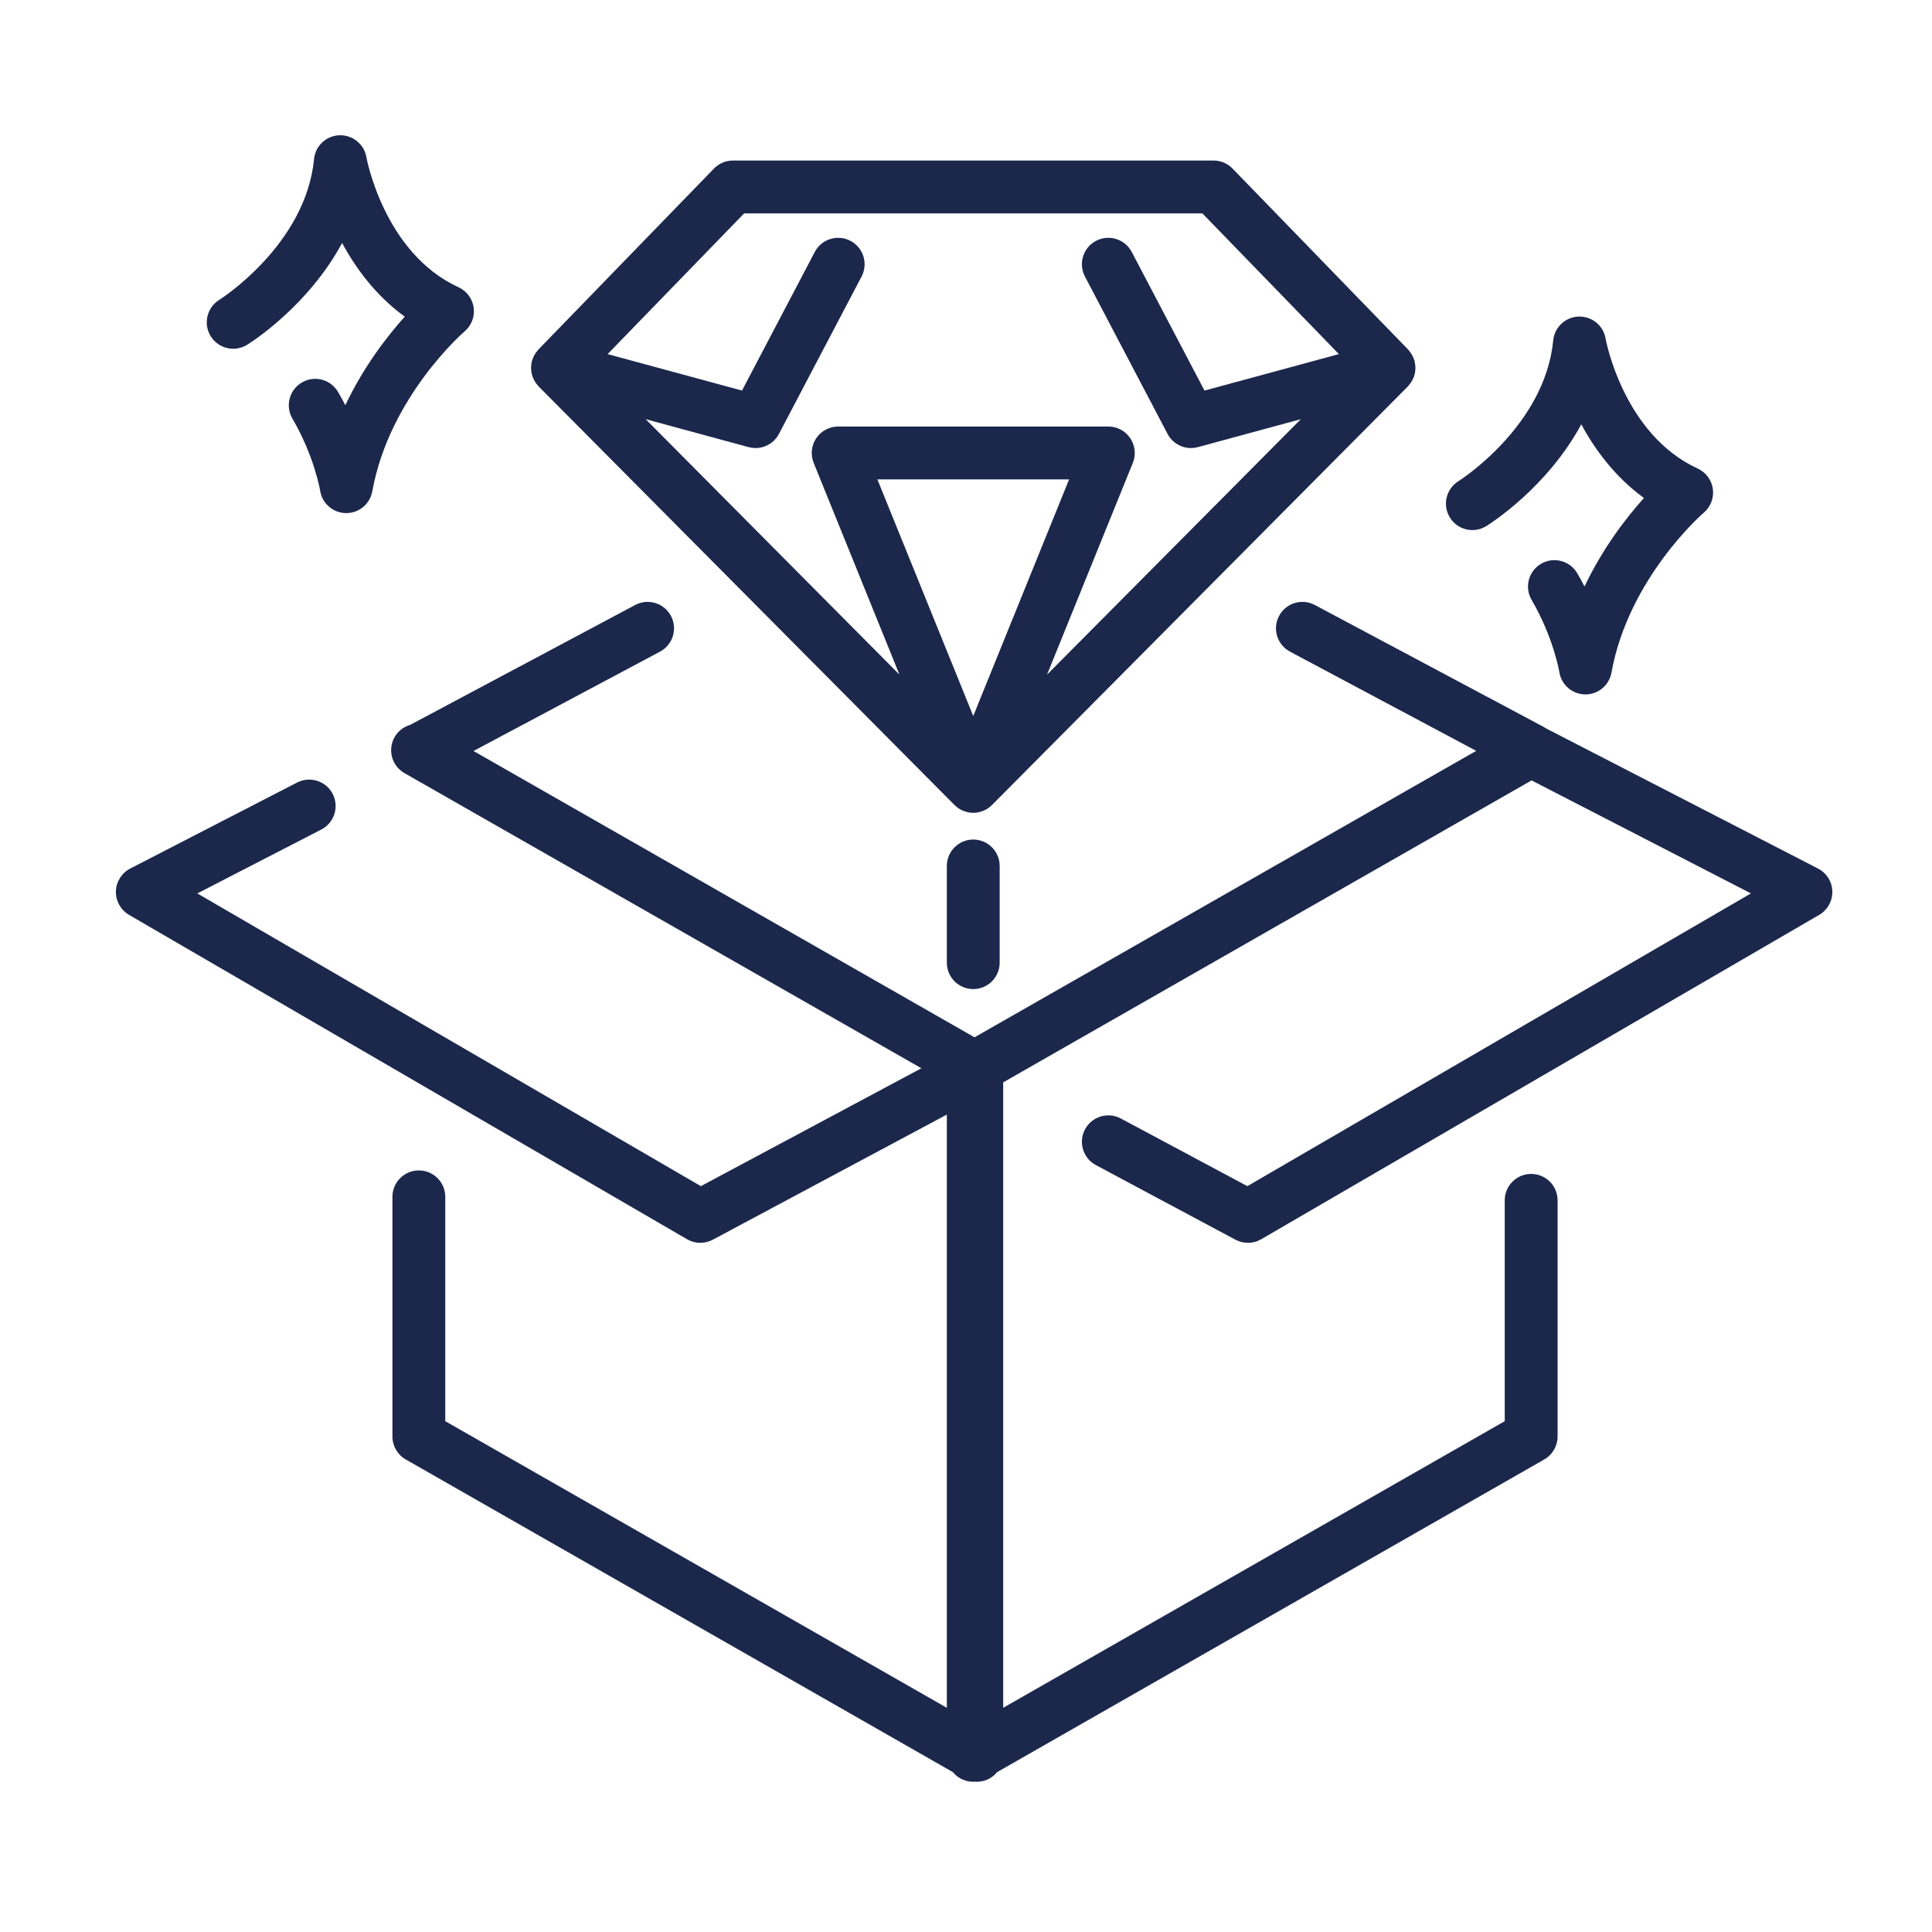 <svg width="100" height="100" viewBox="0 0 100 100" fill="none" xmlns="http://www.w3.org/2000/svg">
<path d="M12.788 17.848C12.957 17.744 15.928 15.877 17.707 12.577C18.419 13.896 19.457 15.303 20.95 16.391C20.037 17.407 18.825 18.973 17.874 20.972C17.758 20.747 17.633 20.518 17.497 20.287C17.116 19.634 16.279 19.414 15.627 19.796C14.975 20.177 14.755 21.015 15.136 21.667C16.272 23.612 16.569 25.387 16.571 25.4C16.674 26.06 17.238 26.549 17.906 26.558C17.911 26.558 17.917 26.558 17.923 26.558C18.583 26.558 19.151 26.085 19.269 25.434C20.157 20.521 24.009 17.186 24.045 17.155C24.402 16.852 24.58 16.389 24.517 15.926C24.454 15.462 24.158 15.063 23.733 14.868C19.875 13.096 18.973 8.184 18.964 8.138C18.85 7.463 18.256 6.98 17.567 7.001C16.882 7.025 16.321 7.553 16.255 8.235C15.823 12.682 11.394 15.494 11.349 15.522C10.708 15.919 10.51 16.761 10.906 17.402C11.302 18.045 12.145 18.244 12.788 17.848Z" fill="#1C274C"/>
<path d="M50.375 43.455C49.62 43.455 49.008 44.068 49.008 44.823V49.826C49.008 50.581 49.62 51.194 50.375 51.194C51.131 51.194 51.743 50.581 51.743 49.826V44.823C51.743 44.068 51.131 43.455 50.375 43.455Z" fill="#1C274C"/>
<path d="M94.1 44.956L80.012 37.696C79.974 37.67 79.936 37.645 79.896 37.623L68.055 31.314C67.388 30.959 66.56 31.212 66.205 31.878C65.85 32.545 66.102 33.373 66.769 33.728L76.409 38.864L50.441 53.691L24.509 38.871L34.163 33.728C34.83 33.373 35.082 32.545 34.727 31.878C34.372 31.212 33.543 30.959 32.877 31.314L21.235 37.517C20.905 37.613 20.61 37.83 20.426 38.151C20.051 38.807 20.279 39.643 20.936 40.017L47.691 55.293L36.277 61.395L10.213 46.243L16.631 42.936C17.302 42.59 17.566 41.765 17.22 41.093C16.874 40.422 16.05 40.16 15.377 40.504L6.741 44.955C6.297 45.184 6.013 45.637 6 46.136C5.988 46.636 6.249 47.102 6.68 47.354L35.562 64.143C35.774 64.266 36.012 64.328 36.249 64.328C36.471 64.328 36.692 64.274 36.894 64.167L49.008 57.691V88.396L23.047 73.56V61.949C23.047 61.193 22.435 60.581 21.679 60.581C20.924 60.581 20.312 61.193 20.312 61.949V74.353C20.312 74.844 20.575 75.298 21.001 75.541L49.324 91.727C49.425 91.85 49.547 91.957 49.689 92.039C49.901 92.163 50.138 92.224 50.375 92.224C50.406 92.224 50.436 92.22 50.466 92.218C50.496 92.22 50.527 92.224 50.557 92.224C50.794 92.224 51.031 92.163 51.243 92.039C51.385 91.957 51.507 91.85 51.608 91.727L79.931 75.541C80.357 75.298 80.62 74.844 80.62 74.353V62.129C80.62 61.374 80.008 60.762 79.252 60.762C78.497 60.762 77.885 61.374 77.885 62.129V73.56L51.925 88.396V56.023L79.275 40.393L90.628 46.243L64.564 61.395L58.012 57.892C57.346 57.537 56.518 57.787 56.161 58.453C55.805 59.119 56.056 59.948 56.722 60.304L63.947 64.167C64.148 64.274 64.37 64.328 64.592 64.328C64.829 64.328 65.067 64.266 65.279 64.143L94.161 47.354C94.593 47.102 94.853 46.636 94.841 46.136C94.828 45.637 94.544 45.184 94.1 44.956Z" fill="#1C274C"/>
<path d="M27.506 19.267C27.514 19.31 27.525 19.352 27.537 19.395C27.548 19.437 27.559 19.478 27.574 19.518C27.589 19.559 27.609 19.599 27.628 19.639C27.648 19.678 27.666 19.718 27.689 19.755C27.711 19.79 27.737 19.824 27.762 19.857C27.791 19.896 27.821 19.934 27.854 19.97C27.864 19.981 27.871 19.994 27.882 20.005L49.405 41.667L49.405 41.668C49.413 41.676 49.423 41.682 49.431 41.69C49.486 41.742 49.544 41.791 49.606 41.833C49.61 41.837 49.614 41.84 49.618 41.843C49.685 41.887 49.756 41.923 49.829 41.955C49.838 41.959 49.846 41.964 49.855 41.968C49.858 41.969 49.859 41.97 49.862 41.971C49.875 41.977 49.889 41.978 49.903 41.983C49.956 42.003 50.011 42.019 50.066 42.032C50.081 42.036 50.095 42.042 50.11 42.045C50.121 42.047 50.131 42.047 50.141 42.049C50.217 42.062 50.294 42.071 50.372 42.071C50.373 42.071 50.374 42.071 50.375 42.071H50.375H50.376C50.376 42.071 50.377 42.071 50.378 42.071C50.456 42.071 50.533 42.062 50.609 42.049C50.619 42.047 50.63 42.047 50.64 42.045C50.655 42.042 50.669 42.035 50.684 42.032C50.74 42.019 50.794 42.003 50.847 41.983C50.861 41.978 50.875 41.976 50.889 41.971C50.891 41.97 50.893 41.968 50.895 41.968C50.904 41.964 50.913 41.958 50.922 41.954C50.995 41.923 51.065 41.887 51.131 41.843C51.133 41.842 51.135 41.84 51.137 41.839C51.138 41.838 51.139 41.837 51.141 41.836C51.143 41.834 51.144 41.832 51.147 41.831C51.208 41.789 51.265 41.741 51.319 41.69C51.327 41.682 51.337 41.675 51.345 41.667L51.345 41.667L72.868 20.004C72.879 19.994 72.886 19.981 72.896 19.97C72.93 19.934 72.959 19.896 72.988 19.857C73.014 19.823 73.039 19.79 73.061 19.754C73.084 19.717 73.103 19.678 73.122 19.639C73.142 19.598 73.161 19.559 73.177 19.517C73.192 19.477 73.202 19.436 73.214 19.394C73.225 19.351 73.237 19.309 73.244 19.266C73.251 19.223 73.254 19.18 73.257 19.136C73.26 19.092 73.263 19.048 73.261 19.003C73.26 18.962 73.255 18.921 73.25 18.879C73.245 18.83 73.237 18.781 73.226 18.733C73.222 18.716 73.222 18.699 73.218 18.682C73.212 18.66 73.201 18.641 73.194 18.62C73.178 18.572 73.161 18.524 73.14 18.478C73.122 18.44 73.103 18.403 73.082 18.366C73.06 18.327 73.036 18.289 73.01 18.252C72.982 18.213 72.954 18.177 72.923 18.142C72.907 18.125 72.896 18.105 72.879 18.088L63.795 8.724C63.538 8.459 63.183 8.309 62.813 8.309H37.937C37.567 8.309 37.213 8.459 36.955 8.724L27.871 18.088C27.855 18.104 27.844 18.123 27.829 18.14C27.797 18.177 27.767 18.214 27.739 18.253C27.714 18.29 27.691 18.326 27.669 18.364C27.648 18.402 27.628 18.44 27.61 18.48C27.589 18.525 27.572 18.571 27.557 18.618C27.55 18.64 27.538 18.659 27.532 18.682C27.528 18.699 27.528 18.716 27.524 18.733C27.513 18.781 27.506 18.83 27.5 18.879C27.495 18.92 27.49 18.962 27.489 19.003C27.487 19.048 27.49 19.092 27.493 19.136C27.497 19.181 27.5 19.224 27.506 19.267ZM50.375 37.061L45.413 24.813H50.375H55.337L50.375 37.061ZM38.516 11.045H62.235L69.301 18.328L62.345 20.216L58.578 13.041C58.227 12.372 57.399 12.115 56.731 12.466C56.062 12.816 55.805 13.643 56.156 14.312L60.433 22.459C60.674 22.917 61.145 23.191 61.644 23.191C61.763 23.191 61.883 23.175 62.002 23.143L67.331 21.697L54.194 34.919L58.635 23.959C58.806 23.537 58.756 23.058 58.501 22.681C58.247 22.303 57.822 22.077 57.367 22.077H50.375H43.384C42.929 22.077 42.504 22.304 42.25 22.681C41.995 23.058 41.946 23.537 42.116 23.959L46.556 34.919L33.42 21.697L38.748 23.143C38.868 23.175 38.988 23.191 39.107 23.191C39.605 23.191 40.077 22.917 40.318 22.459L44.595 14.312C44.946 13.643 44.688 12.816 44.02 12.466C43.351 12.115 42.524 12.372 42.173 13.041L38.406 20.216L31.45 18.328L38.516 11.045Z" fill="#1C274C"/>
<path d="M76.928 27.233C77.097 27.128 80.068 25.261 81.847 21.962C82.559 23.281 83.597 24.688 85.09 25.776C84.177 26.793 82.965 28.358 82.014 30.357C81.898 30.132 81.773 29.903 81.638 29.671C81.256 29.019 80.419 28.799 79.767 29.18C79.115 29.561 78.895 30.399 79.276 31.051C80.412 32.996 80.709 34.771 80.711 34.785C80.814 35.445 81.378 35.934 82.045 35.943C82.051 35.943 82.057 35.943 82.063 35.943C82.723 35.943 83.29 35.47 83.408 34.818C84.296 29.906 88.148 26.57 88.185 26.539C88.542 26.237 88.72 25.774 88.657 25.31C88.594 24.847 88.298 24.448 87.873 24.252C84.015 22.48 83.112 17.569 83.104 17.523C82.99 16.847 82.397 16.368 81.707 16.385C81.022 16.41 80.461 16.938 80.394 17.62C79.963 22.067 75.533 24.879 75.489 24.907C74.848 25.304 74.65 26.145 75.046 26.787C75.442 27.43 76.285 27.629 76.928 27.233Z" fill="#1C274C"/>
</svg>
